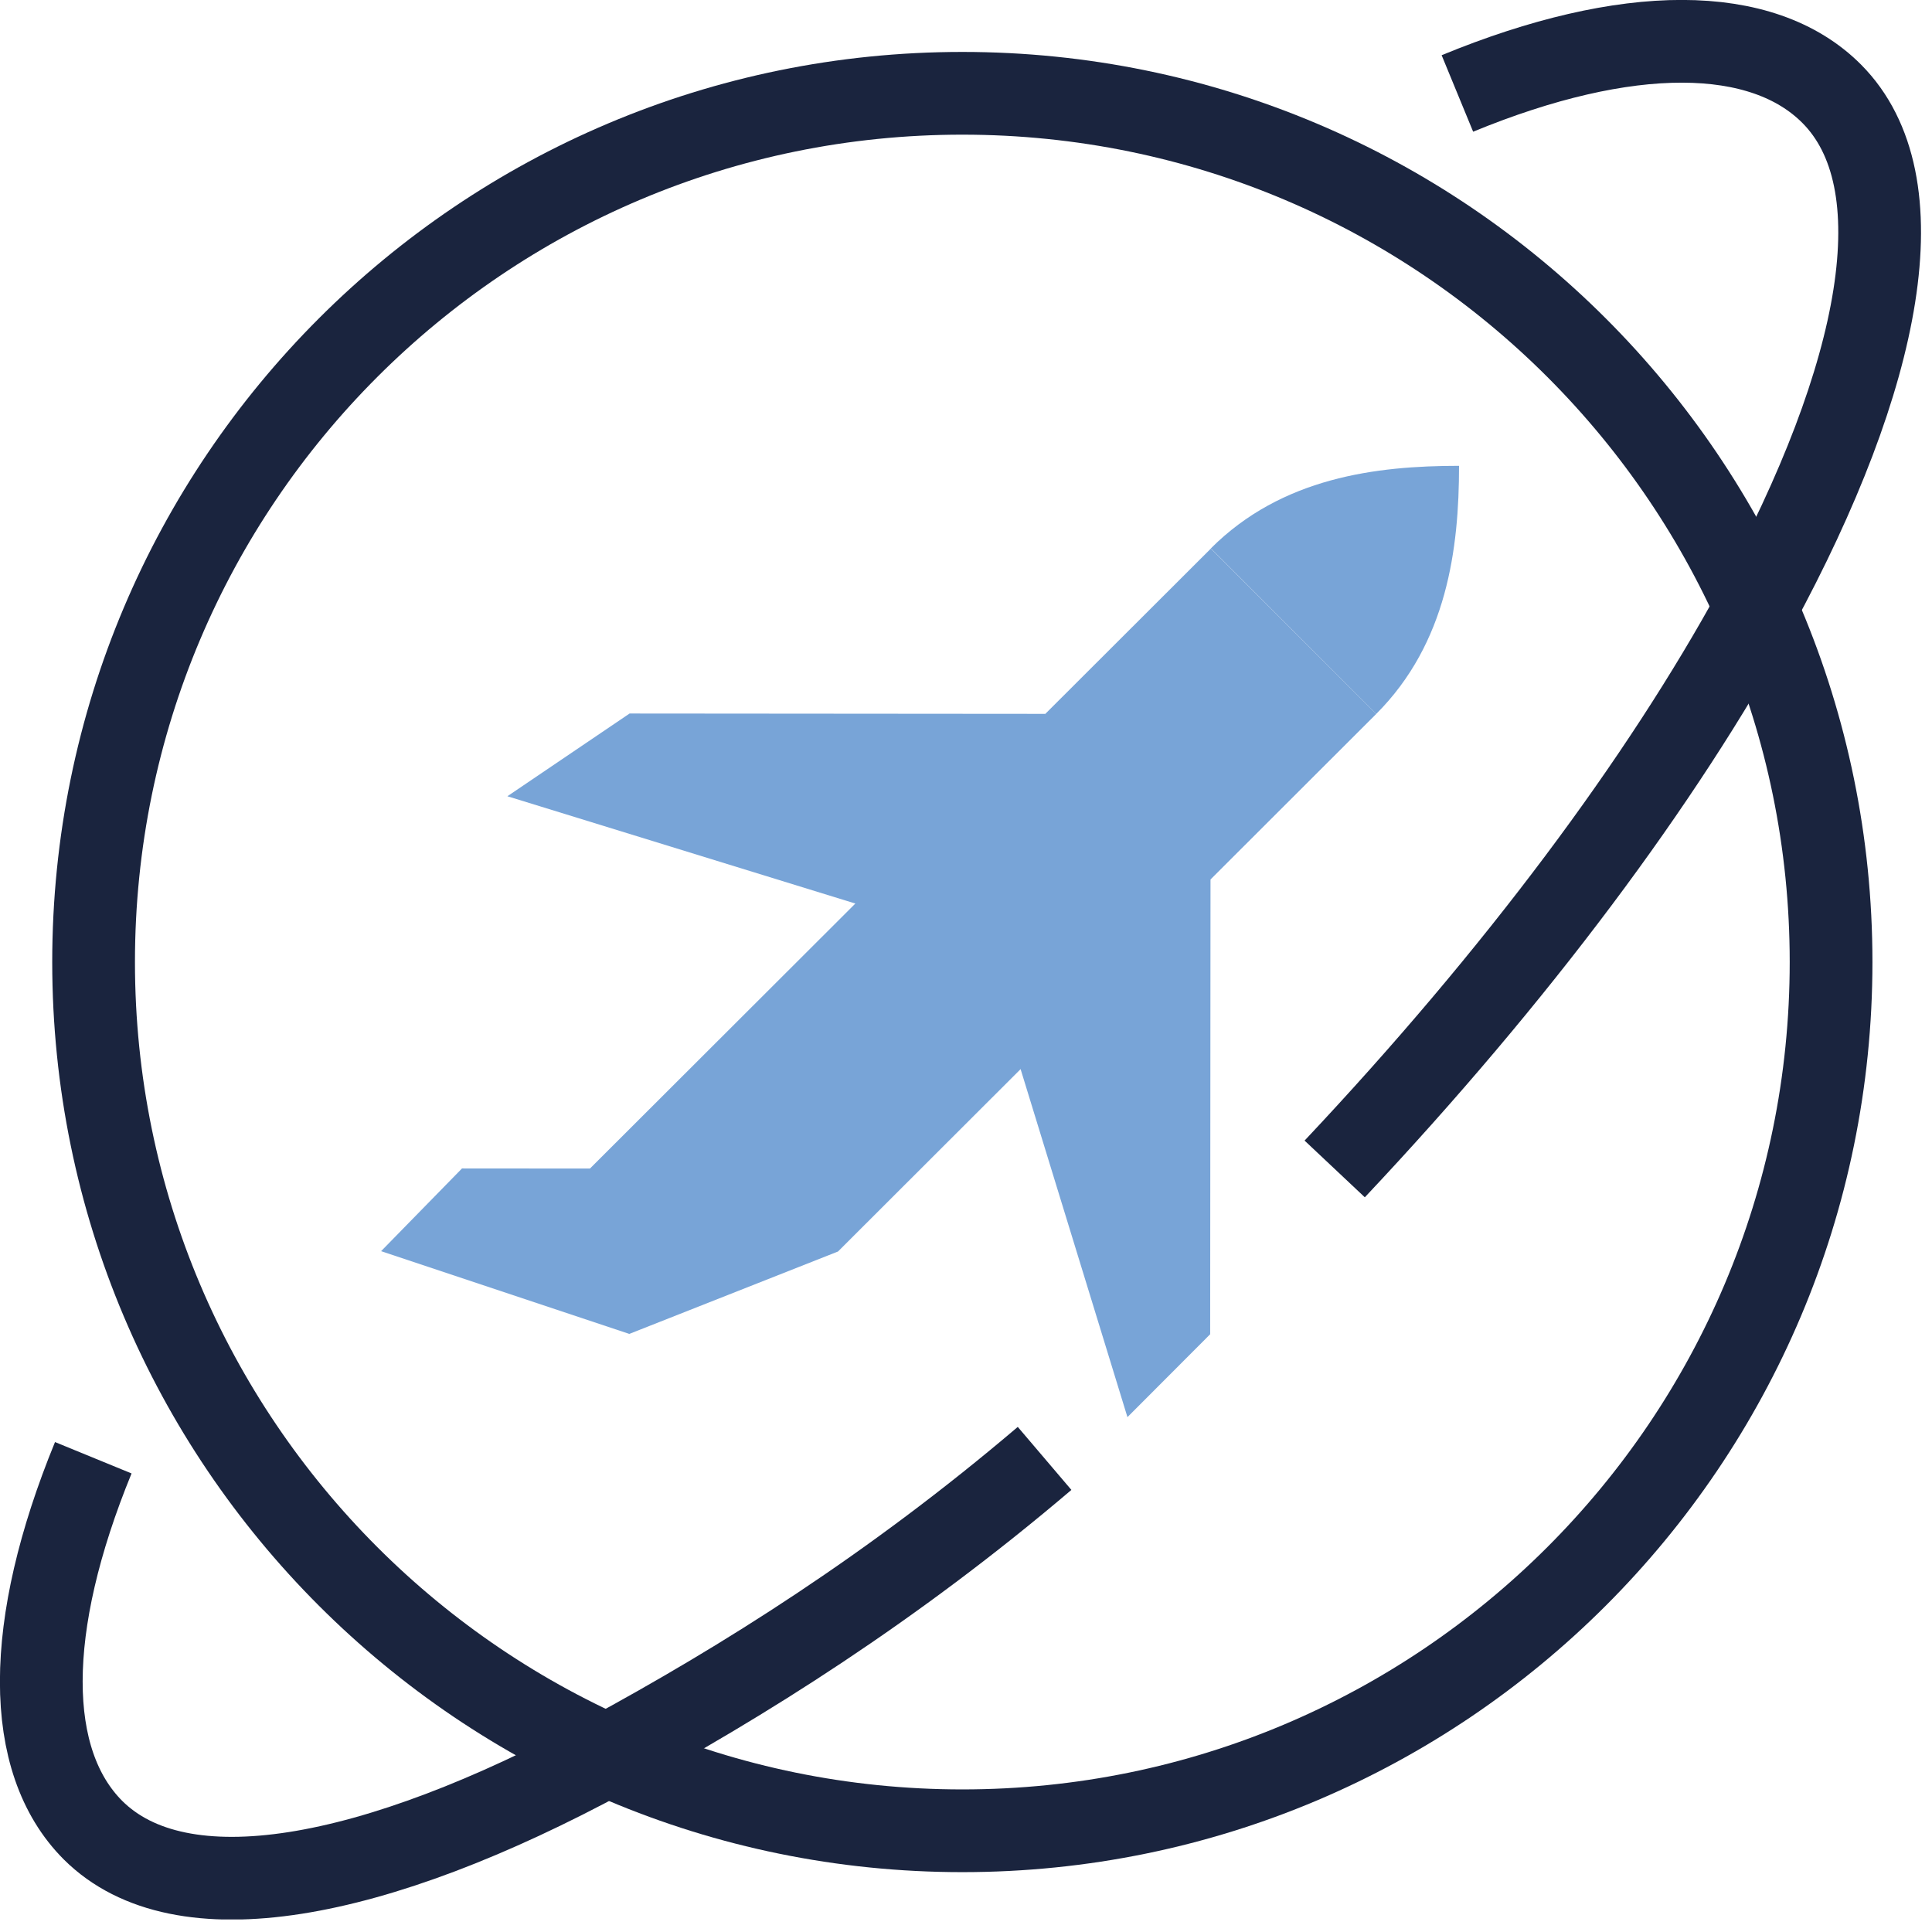 <svg width="117" height="117" viewBox="0 0 117 117" fill="none" xmlns="http://www.w3.org/2000/svg">
<g clip-path="url(#clip0_1011_10578)">
<path d="M5.649 88.28C1.459 98.5 1.449 106.64 5.629 110.83C10.939 116.12 22.589 113.97 36.769 106.29C44.989 101.84 54.059 96.15 63.259 88.32" stroke="#1A243E" stroke-width="5.01" stroke-linejoin="round"/>
<path d="M88.258 5.66C98.528 1.43 106.728 1.46 110.928 5.68C116.208 10.99 114.048 22.64 106.348 36.81C100.628 47.3 91.878 59.05 80.828 70.79" stroke="#1A243E" stroke-width="5.01" stroke-linejoin="round"/>
<path d="M58.278 110.87C87.334 110.87 110.888 87.316 110.888 58.26C110.888 29.204 87.334 5.65 58.278 5.65C29.222 5.65 5.668 29.204 5.668 58.26C5.668 87.316 29.222 110.87 58.278 110.87Z" stroke="#1A243E" stroke-width="5.01" stroke-linejoin="round"/>
<path d="M38.109 80.78L33.219 73.27L73.329 33.22L83.339 43.24L50.749 75.79L38.109 80.78Z" fill="#78A4D7"/>
<path d="M68.277 85.82L73.287 80.8L73.307 53.26L58.277 53.25L68.277 85.82Z" fill="#78A4D7"/>
<path d="M30.727 48.22L38.127 43.21L63.297 43.23L63.287 58.26L30.727 48.22Z" fill="#78A4D7"/>
<path d="M38.108 80.78L23.078 75.77L27.978 70.76L40.728 70.77L38.108 80.78Z" fill="#78A4D7"/>
<path d="M83.338 43.24C87.638 38.94 88.358 33.22 88.358 28.21C83.348 28.21 77.628 28.91 73.328 33.21L83.338 43.24Z" fill="#78A4D7"/>
</g>
<defs>
<clipPath id="clip0_1011_10578">
<rect width="116.34" height="116.24" fill="white"/>
</clipPath>
</defs>
</svg>
